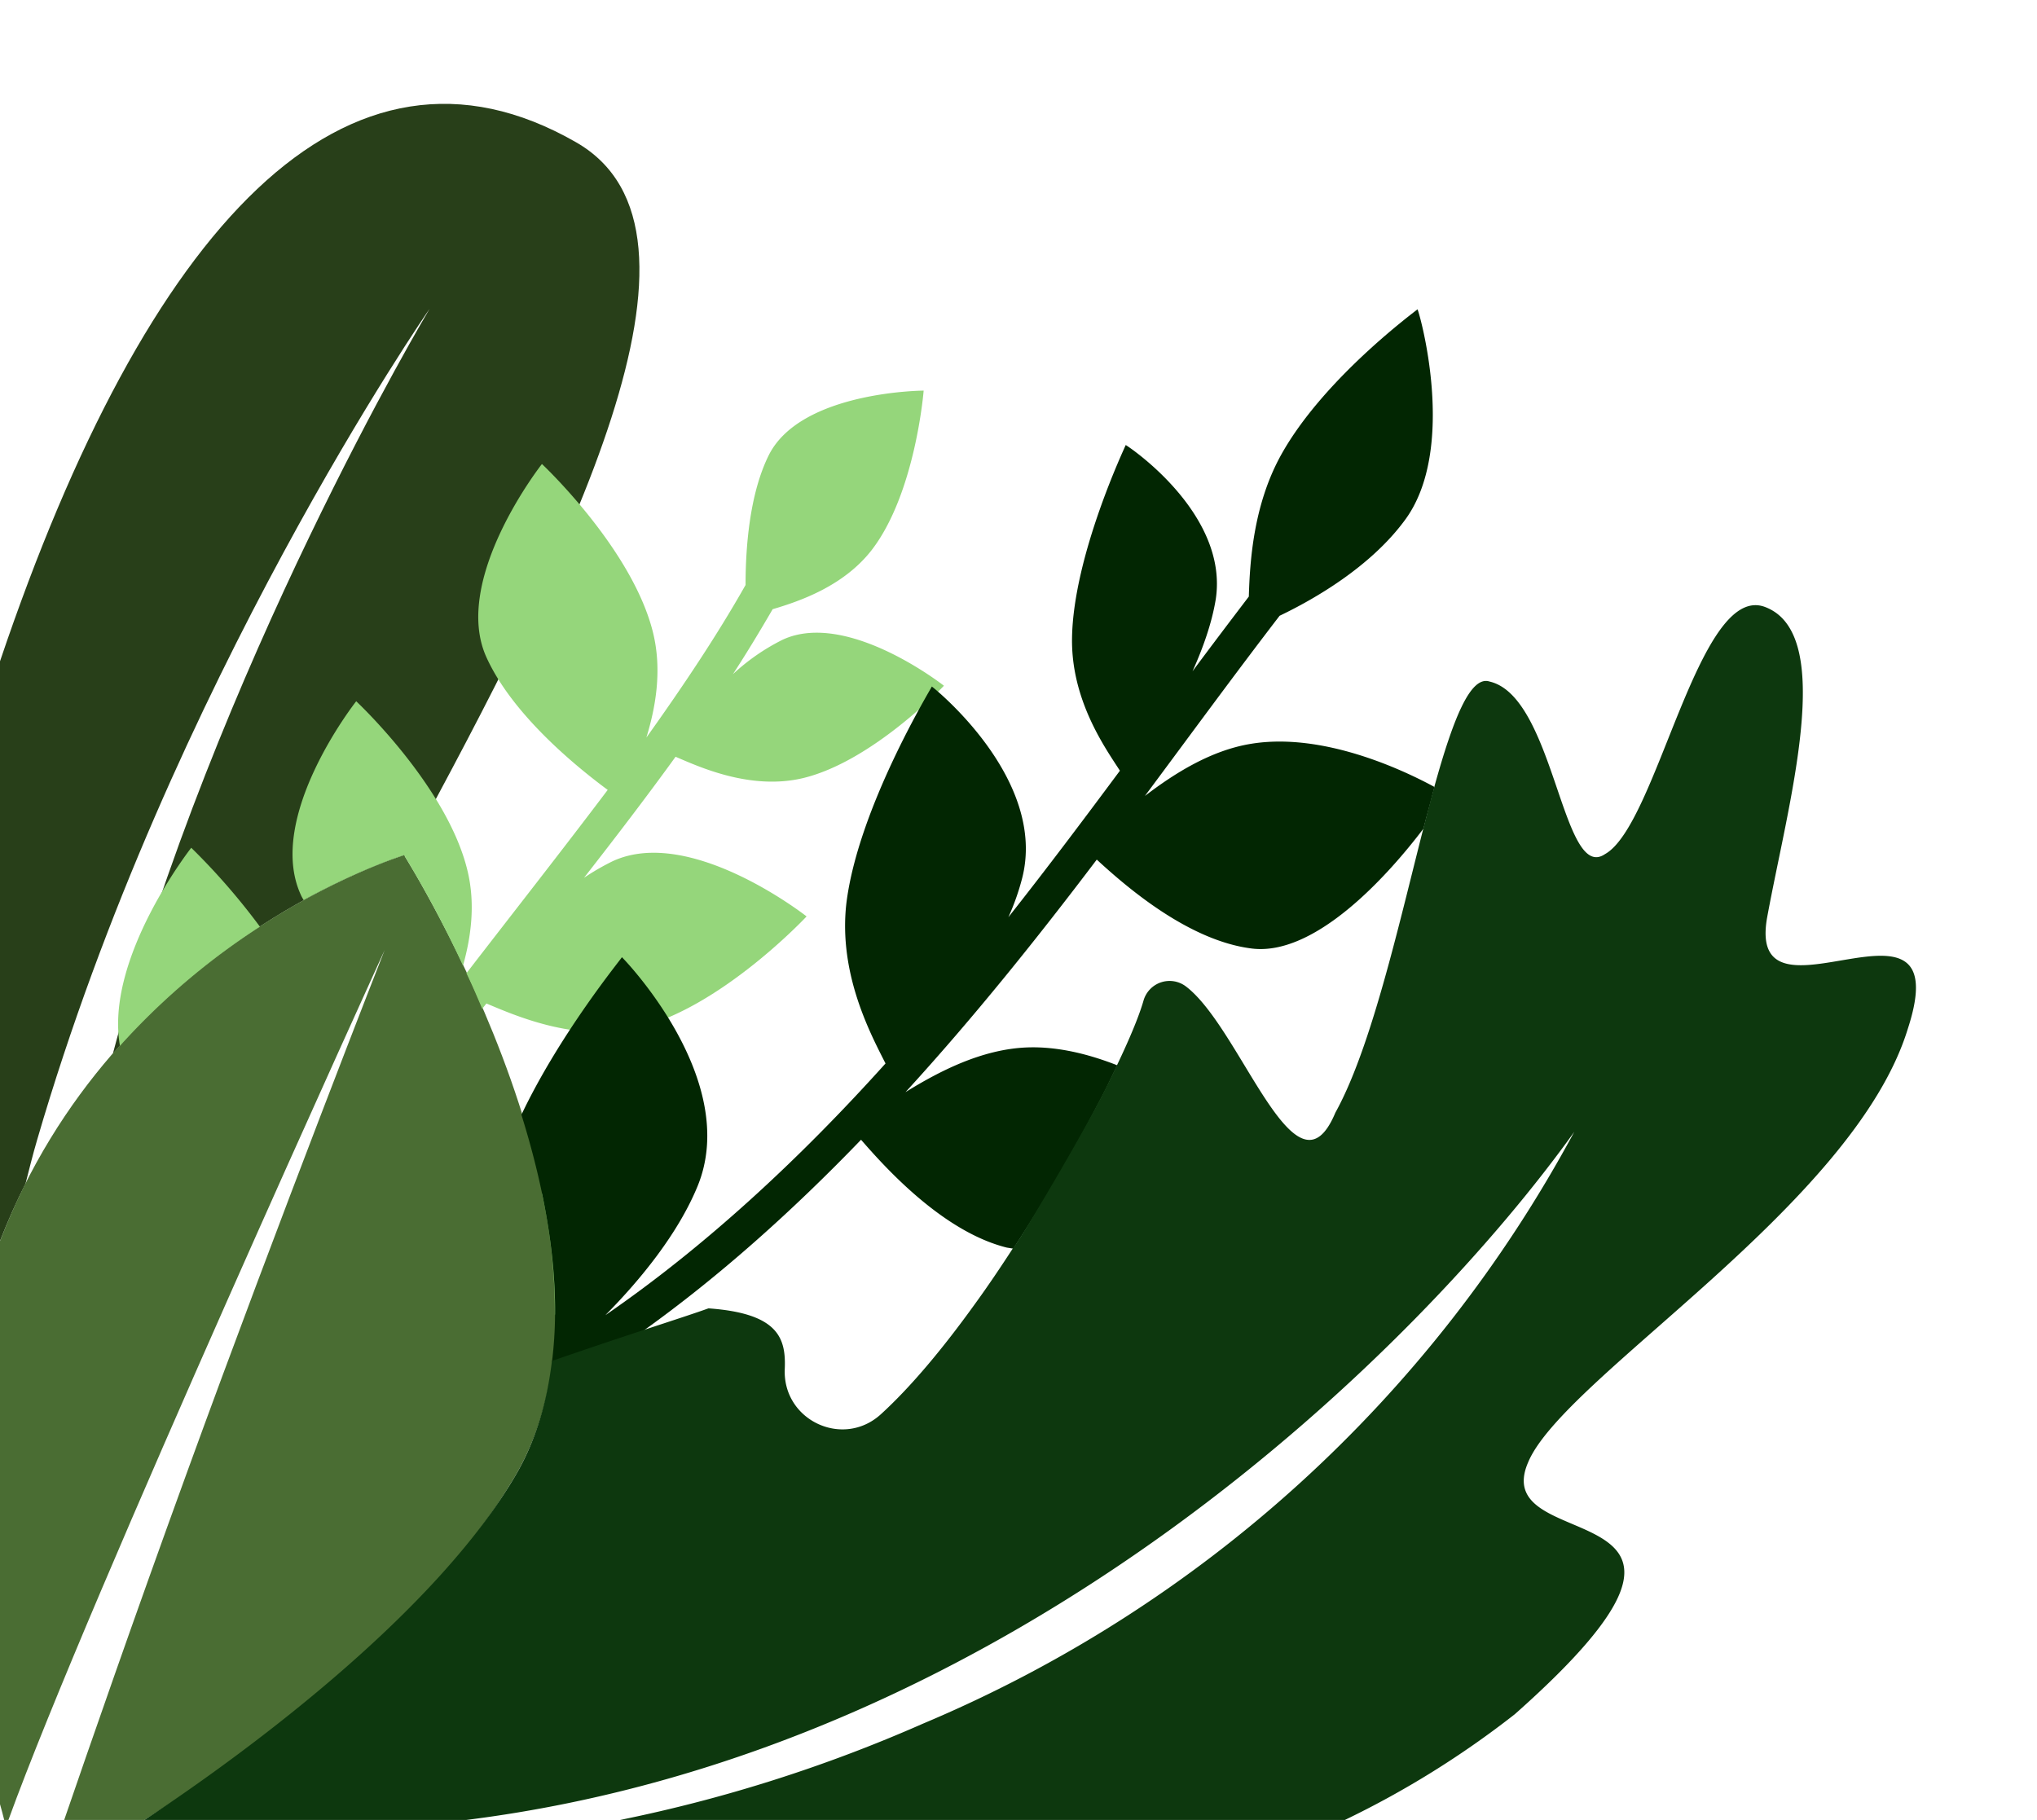 <svg xmlns="http://www.w3.org/2000/svg" xmlns:xlink="http://www.w3.org/1999/xlink" viewBox="0 0 774.3 691.9"><defs><style>.cls-1{fill:none;}.cls-2{isolation:isolate;}.cls-3{fill:#283f19;}.cls-4{fill:#4a6d33;}.cls-5{fill:#95d67b;}.cls-6{fill:#022602;}.cls-7{fill:#0d380e;}.cls-8{mix-blend-mode:overlay;}.cls-9{clip-path:url(#clip-path);}.cls-10,.cls-11,.cls-12,.cls-13,.cls-14,.cls-15,.cls-16,.cls-17,.cls-18,.cls-19,.cls-20,.cls-21,.cls-22,.cls-23,.cls-24,.cls-25,.cls-26,.cls-27{fill-rule:evenodd;opacity:0.2;mix-blend-mode:screen;}.cls-10{fill:url(#linear-gradient);}.cls-11{fill:url(#linear-gradient-2);}.cls-12{fill:url(#linear-gradient-3);}.cls-13{fill:url(#linear-gradient-4);}.cls-14{fill:url(#linear-gradient-5);}.cls-15{fill:url(#linear-gradient-6);}.cls-16{fill:url(#linear-gradient-7);}.cls-17{fill:url(#linear-gradient-8);}.cls-18{fill:url(#linear-gradient-9);}.cls-19{fill:url(#linear-gradient-10);}.cls-20{fill:url(#linear-gradient-11);}.cls-21{fill:url(#linear-gradient-12);}.cls-22{fill:url(#linear-gradient-13);}.cls-23{fill:url(#linear-gradient-14);}.cls-24{fill:url(#linear-gradient-15);}.cls-25{fill:url(#linear-gradient-16);}.cls-26{fill:url(#linear-gradient-17);}.cls-27{fill:url(#linear-gradient-18);}</style><clipPath id="clip-path"><path class="cls-1" d="M-438.9,328.5V-78H-916v43.5c0,10.9-15.7,19.7-34.9,19.7h-114.6c-19.2,0-34.9,8.9-34.9,19.7V39c0,10.8-15.7,19.7-34.9,19.7h-334.9c-19.2,0-34.9,8.8-34.9,19.7v34.5c0,10.9,15.7,19.7,34.9,19.7h31.9c13.8,0,25.8,4.6,31.4,11.2h-73.2v43.6c0,10.8-15.7,19.7-34.9,19.7h-114.7c-19.2,0-34.9,8.8-34.9,19.7v34c0,10.8-15.7,19.7-34.9,19.7h-334.9c-19.2,0-34.9,8.9-34.9,19.7v34.6c0,10.8,15.7,19.7,34.9,19.7h31.9c19.2,0,34.9,8.8,34.9,19.7v18.4c0,10.8-15.7,19.7-34.9,19.7h-19.8c-19.2,0-34.9,8.8-34.9,19.7v20.5c0,10.9-15.7,19.7-34.9,19.7h-54.2c-19.2,0-34.9,8.9-34.9,19.7v82.5c0,6.7-6,12.6-15,16.1h-162.4v800.9H-438.9V328.5Z"/></clipPath><linearGradient id="linear-gradient" x1="-50.85" y1="722.06" x2="-50.85" y2="644.38" gradientUnits="userSpaceOnUse"><stop offset="0" stop-color="#684b3c"/><stop offset="1"/></linearGradient><linearGradient id="linear-gradient-2" x1="250.68" y1="661.49" x2="250.68" y2="609.49" xlink:href="#linear-gradient"/><linearGradient id="linear-gradient-3" x1="140.28" y1="700.77" x2="140.28" y2="603.34" xlink:href="#linear-gradient"/><linearGradient id="linear-gradient-4" x1="32.57" y1="654.13" x2="32.57" y2="579.52" xlink:href="#linear-gradient"/><linearGradient id="linear-gradient-5" x1="-23.89" y1="585.19" x2="-23.89" y2="498.23" xlink:href="#linear-gradient"/><linearGradient id="linear-gradient-6" x1="105.08" y1="554.62" x2="105.08" y2="428.32" xlink:href="#linear-gradient"/><linearGradient id="linear-gradient-7" x1="227.3" y1="556.71" x2="227.3" y2="392.64" xlink:href="#linear-gradient"/><linearGradient id="linear-gradient-8" x1="7.77" y1="450.35" x2="7.77" y2="347.37" xlink:href="#linear-gradient"/><linearGradient id="linear-gradient-9" x1="106.21" y1="369.22" x2="106.21" y2="273.91" xlink:href="#linear-gradient"/><linearGradient id="linear-gradient-10" x1="247.33" y1="352.31" x2="247.33" y2="264.11" xlink:href="#linear-gradient"/><linearGradient id="linear-gradient-11" x1="0.85" y1="295.82" x2="0.85" y2="220.68" xlink:href="#linear-gradient"/><linearGradient id="linear-gradient-12" x1="236.65" y1="244.3" x2="236.65" y2="179.2" xlink:href="#linear-gradient"/><linearGradient id="linear-gradient-13" x1="72.21" y1="201.04" x2="72.21" y2="131.27" xlink:href="#linear-gradient"/><linearGradient id="linear-gradient-14" x1="169.15" y1="222.42" x2="169.15" y2="115.2" xlink:href="#linear-gradient"/><linearGradient id="linear-gradient-15" x1="14.44" y1="162.4" x2="14.44" y2="91.64" xlink:href="#linear-gradient"/><linearGradient id="linear-gradient-16" x1="91.62" y1="72.79" x2="91.62" y2="-0.21" xlink:href="#linear-gradient"/><linearGradient id="linear-gradient-17" x1="244.7" y1="120.89" x2="244.7" y2="20.94" xlink:href="#linear-gradient"/><linearGradient id="linear-gradient-18" x1="227.62" y1="6.54" x2="227.62" y2="-78.07" xlink:href="#linear-gradient"/></defs><g class="cls-2"><g id="Layer_1" data-name="Layer 1"><path class="cls-3" d="M0,251.4V471.8c3-7.7,6.2-14.9,9.7-21.8,1.4-5.5,2.7-10.8,4.4-16.6,50.7-174,149.2-316,149.2-316S81.6,254,42.9,400.6c49.2-56.8,110.7-75.5,110.7-75.5s.2.5.3.5C217.2,209,278.2,88.1,219,54.1,131.8,4,55.9,85.8,0,251.4Z"/><path class="cls-4" d="M195.5,561.7c-32.7,55.2-97,102.5-140.6,130.2H24.4c9.8-28.5,25.9-75,46.7-132.2,35-96.3,75.1-198.5,75.1-198.5S33.8,607.5,3.2,691.9H1.6c-.5-2-1-3.9-1.6-6V471.8C43.6,358.4,153.6,325.1,153.6,325.1S247.7,473.7,195.5,561.7Z"/><path class="cls-5" d="M206,453.7a213.4,213.4,0,0,1,4.9,46.2,259.4,259.4,0,0,0,29.9-26A170.2,170.2,0,0,0,206,453.7ZM351.1,148.5s-46.5.2-58.8,24.4c-7.5,15-8.9,35.7-8.9,49.5-10.8,19.1-23.7,38.4-37.7,58,3.5-11.4,6-25.4,2.6-39.6-7.7-32-42.3-64.4-42.3-64.4s-34.7,44.1-21,73.7c9.9,21.6,33.7,41.1,46,50.2-17.2,22.8-35.5,46.1-53.7,69.7,2.1,4.3,4,8.8,6,13.5l1.6-2c11,4.6,34,14.8,57.3,9.3,32-7.7,64.4-42.4,64.4-42.4s-44.1-34.7-73.7-21a92.9,92.9,0,0,0-10.9,6.3c12.1-15.5,23.8-30.8,34.8-46,8.7,3.7,28.4,12.9,48.5,8.1,26.5-6.4,53.5-35.1,53.5-35.1s-36.7-28.9-61.3-17.5a80.2,80.2,0,0,0-18.9,13.1c5.4-8.3,10.4-16.6,15.1-24.7,10.5-3.1,26.9-8.8,37.5-22.3C348,187.7,351.1,148.5,351.1,148.5ZM135.4,266.6s-34.7,44-21,73.7c.3.7.7,1.3,1,1.9,22.2-12.2,38.2-17.1,38.2-17.1a433.6,433.6,0,0,1,22.4,42c3-10.7,4.8-23.3,1.7-36.1C170,298.9,135.4,266.6,135.4,266.6ZM72.7,322.3s-33,42-27.1,75.3a264.8,264.8,0,0,1,53.2-45.3A250.7,250.7,0,0,0,72.7,322.3Z"/><path class="cls-6" d="M209.8,517.8c13.1-4.6,24.8-8.5,34.5-11.7,29-20.7,56.9-45.7,83-72.8,9.8,11.3,31.4,35,55.4,41l2.5.4a664.6,664.6,0,0,0,35-60.4l4.5-9.3c-10.7-4.2-22.5-7.2-34.1-6.8-17.4.6-33.8,9.2-46.4,17,25.9-28.3,50-58.4,72.7-88.4,11.4,10.5,34.9,30.8,58.9,33.8s51.5-27.4,65.3-45.6c1.2-4.8,2.5-9.3,3.6-13.7l.6-2.1c-11.4-6.2-42.3-21-69.9-16.4-15.2,2.5-29.1,11.3-40.2,19.8,17.7-23.8,34.6-46.9,51.2-68.5,13.8-6.6,34.4-18.7,47.2-35.8,21.1-27.5,5.5-81.1,5.2-80.7s-36.3,26.6-52.3,56.2c-10.1,18.8-11.4,39.7-11.8,53-7,9.2-14.2,18.7-21.4,28.4,4-8.9,7.3-18.2,8.8-27.2,5.2-33.1-34.2-59-34.2-58.8S408,211,407.5,242.5c-.4,23.8,12.8,42.1,18.2,50.5-13.6,18.3-27.7,37.1-42.4,55.7a90.8,90.8,0,0,0,5.1-14.3c10.3-38.3-34.3-73.6-34.2-73.4s-28.1,46.1-32.5,82.6c-3,26.8,9.3,49.6,14.9,60.7-32.8,36.5-68.8,69.8-106.5,95.7,13.6-13.7,27.7-31.2,35-48.9,16.9-40.8-28.8-87.4-28.7-87.2s-23.4,28.7-38.2,59.9C207.6,453.9,213.7,487.1,209.8,517.8Z"/><path class="cls-7" d="M598.4,430.3a502,502,0,0,1-247.6,225,564.1,564.1,0,0,1-115.1,36.6H511.2a352.4,352.4,0,0,0,64.6-40.2c98.5-87.3-10.8-58.5,5-95.6,13.1-32.2,123.8-97.7,144.4-165,19.7-60.4-61.6,3.9-53.5-42.2,7.9-43.2,26.8-108.5-1.2-118.3-25.1-8.3-40.6,83.1-60.4,94.1-16.3,11.1-19.1-59.9-43.9-65.6-7.4-2.4-14,14.9-20.9,39.7h0c-.1.7-.4,1.4-.6,2.2-10.5,38.7-21.7,94.2-37.1,122-15,35.9-35.6-31.7-56.7-47.9a10.3,10.3,0,0,0-16.2,5.2c-2.1,7.4-7.3,19.3-14.5,33.6-8.6,17.5-34.3,60.5-35,60.4-4.8,7.4-9.7,14.7-14.8,21.7-11.8,16.4-24,31.1-35.5,41.6-14.4,13.2-37.4,2.4-36.6-17.1.5-11.7-2.3-21.2-29-23.1-9.1,3.3-31,10.1-59.5,20-1.9,15.7-6.2,30.8-14.3,44.3C165.6,612.2,97.7,663.6,54.9,691.9H177.2C387.5,665.6,541.2,510.3,598.4,430.3Z"/><g class="cls-8"><g class="cls-9"><path class="cls-10" d="M-73.6,644.4c-11,7-34.6,51.6-34.5,63.1,1.5,23.3,53.6,12.8,66.5,8.3,6.8-2.3,36.7-11.9,48-18-7.2-8.2-25.9-22.9-30.6-26.7-12.6-10.1-32-27-49.4-26.7Z"/><path class="cls-11" d="M277.2,619.7c-4.4-9.5-20.1-9-29.1-9.7-4.1-.3-22.1-1.5-25.5,1.1-1.6,2.6-.4,13.1-.1,15.9,3.1,22.5,4.7,36.5,30.1,34.2,4.9-.4,22.6-2.3,25.6-7.3s.1-25.8-1-34.2Z"/><path class="cls-12" d="M162.5,611c-20.9-29.7-68,34.4-67.6,60.2,9.2,7.9,33.1,18.9,42.4,22.4s34.5,11.3,43.7,4.5c15.5-11.4-12-73.1-18.5-87.1Z"/><path class="cls-13" d="M66.1,579.5c-14,.2-56.4,28-73.8,41.1,7.5,11.6,34.7,31.9,46.4,33.5,5.8-8.7,12-17.1,17.7-25.9s19.1-30,16-41.2c-.9-3.3-3.5-5.7-6.3-7.5Z"/><path class="cls-14" d="M-69.1,585.1c6,.9,20.5-5.6,24.8-7.8,19.4-9.7,38.5-24.4,54.8-38.6,21.9-19,8.8-35.3-16-39.4-10.2-1.7-21.2-2.5-27.5,7.1s-40,63.5-36.1,78.7Z"/><path class="cls-15" d="M126.6,554.2c3.4.5,9.2.9,11-1.2,6.5-7.5,0-38.4-1.7-47.3-2-10.8-12.2-67.3-21.1-77.4-9.7,4-33.6,33.8-38.8,40.4-22.8,28.6,22.1,68,44.3,83l6.3,2.5Z"/><path class="cls-16" d="M210.6,555.2c13.9,5.4,57-4.9,65.7-14.9,3.2-14.4,2.1-85.9-.9-97.1-4.7-12.1-27.2-30-37.9-36.8-18-11.3-46.6-24.6-59,.7-6.3,13,3.1,63.5,6.3,77.7,3.7,16,14.5,56.3,25.8,70.4Z"/><path class="cls-17" d="M7.9,350.6c-1.5-1.2-4.5-3.5-6.3-3.2-11.6,2.4-26.3,43.9-30.1,53.8s-12.3,35.1-.8,44,39.1,5.9,48.9,0S51.1,420.8,50.7,407c-.5-15.5-31.8-45.2-42.8-56.4Z"/><path class="cls-18" d="M105.7,275c-7.7-2.3-9.9-1-16.2,4.9S56.6,309.5,56.1,319s16.6,25,21.7,30.1c58.7,59.1,127.8-26.1,27.9-74.1Z"/><path class="cls-19" d="M275.9,347.4c8.6-11.7,5.9-46.3,4.8-58.5-.4-4.2-1-17.1-2.1-24.8-3.8,1-8.4,2.6-10.4,3.3-91.9,31-55.7,104.5,7.7,80Z"/><path class="cls-20" d="M-5.3,295.4c13.6,4.7,40.4-31.9,44.9-41.4a4.9,4.9,0,0,0,.6-2.9c-2.1-13.5-40.4-27.6-52-29.4-4.4-.7-22.3-2.8-25.4,2.3-7.7,12.5,20,59.9,31.9,71.4Z"/><path class="cls-21" d="M195.4,244.3c27.5-19.8,53.2-42.3,80.4-62.6l2.1-1.7a74.6,74.6,0,0,0-12.4-.8c-15.6.5-50.9,37.2-70.1,65.1Z"/><path class="cls-22" d="M92.2,141.3a56.3,56.3,0,0,0-.1-10c-14.7,7.6-42.3,45.3-39.9,57.7,4.9,3.8,19.9,14.3,25.1,11.6,9.7-5.2,13.7-47.3,14.9-59.3Z"/><path class="cls-23" d="M136.1,222.4c13-7.1,38-36.3,43.7-43.2,7.2-9.1,18.7-23.1,22.8-33.7,3.3-8.7-41.6-60.3-54.9-5.3-3,12.4-14.8,64.3-11.6,82.2Z"/><path class="cls-24" d="M32.7,104.6c-7-3.9-23.3-12.5-29.9-13-3.5,7.8-5.5,40.8-6,47.6-.4,4.1-1.1,15.5-.2,23.2,12.7-11,32.5-43.3,36.1-57.8Z"/><path class="cls-25" d="M153.1,56.7c-5.8-11.5-18.2-28.1-26.2-37.9C106.6-6,65.8-1.6,38.7,4.9c-6.6,3.8-11.8,30.5-7.2,36.4,9,9,20.1,15.9,31.8,20.9,18.5,7.8,40.9,11.9,61,10.2,6.8-.6,25.7-3.7,28.9-11.2a7.7,7.7,0,0,0-.1-4.5Z"/><path class="cls-26" d="M281.5,120.2c5.8-17.5,1-69.9-2.8-99.3-12,3.5-25.2,9.5-33.8,14S211.7,54,205.2,64.6c8.5,18.1,55.9,62.3,76.3,55.6Z"/><path class="cls-27" d="M259.5-78.1c-25.8,5.4-65.8,36.8-85.2,53.4-7.9,6.8,4.9,24.1,11.4,31.2,18.4-2.2,72-49.4,85.8-60.5,2.6-2,13.1-11.5,11.8-15.7-1.9-5.8-17.4-8-23.8-8.4Z"/></g></g></g></g></svg>